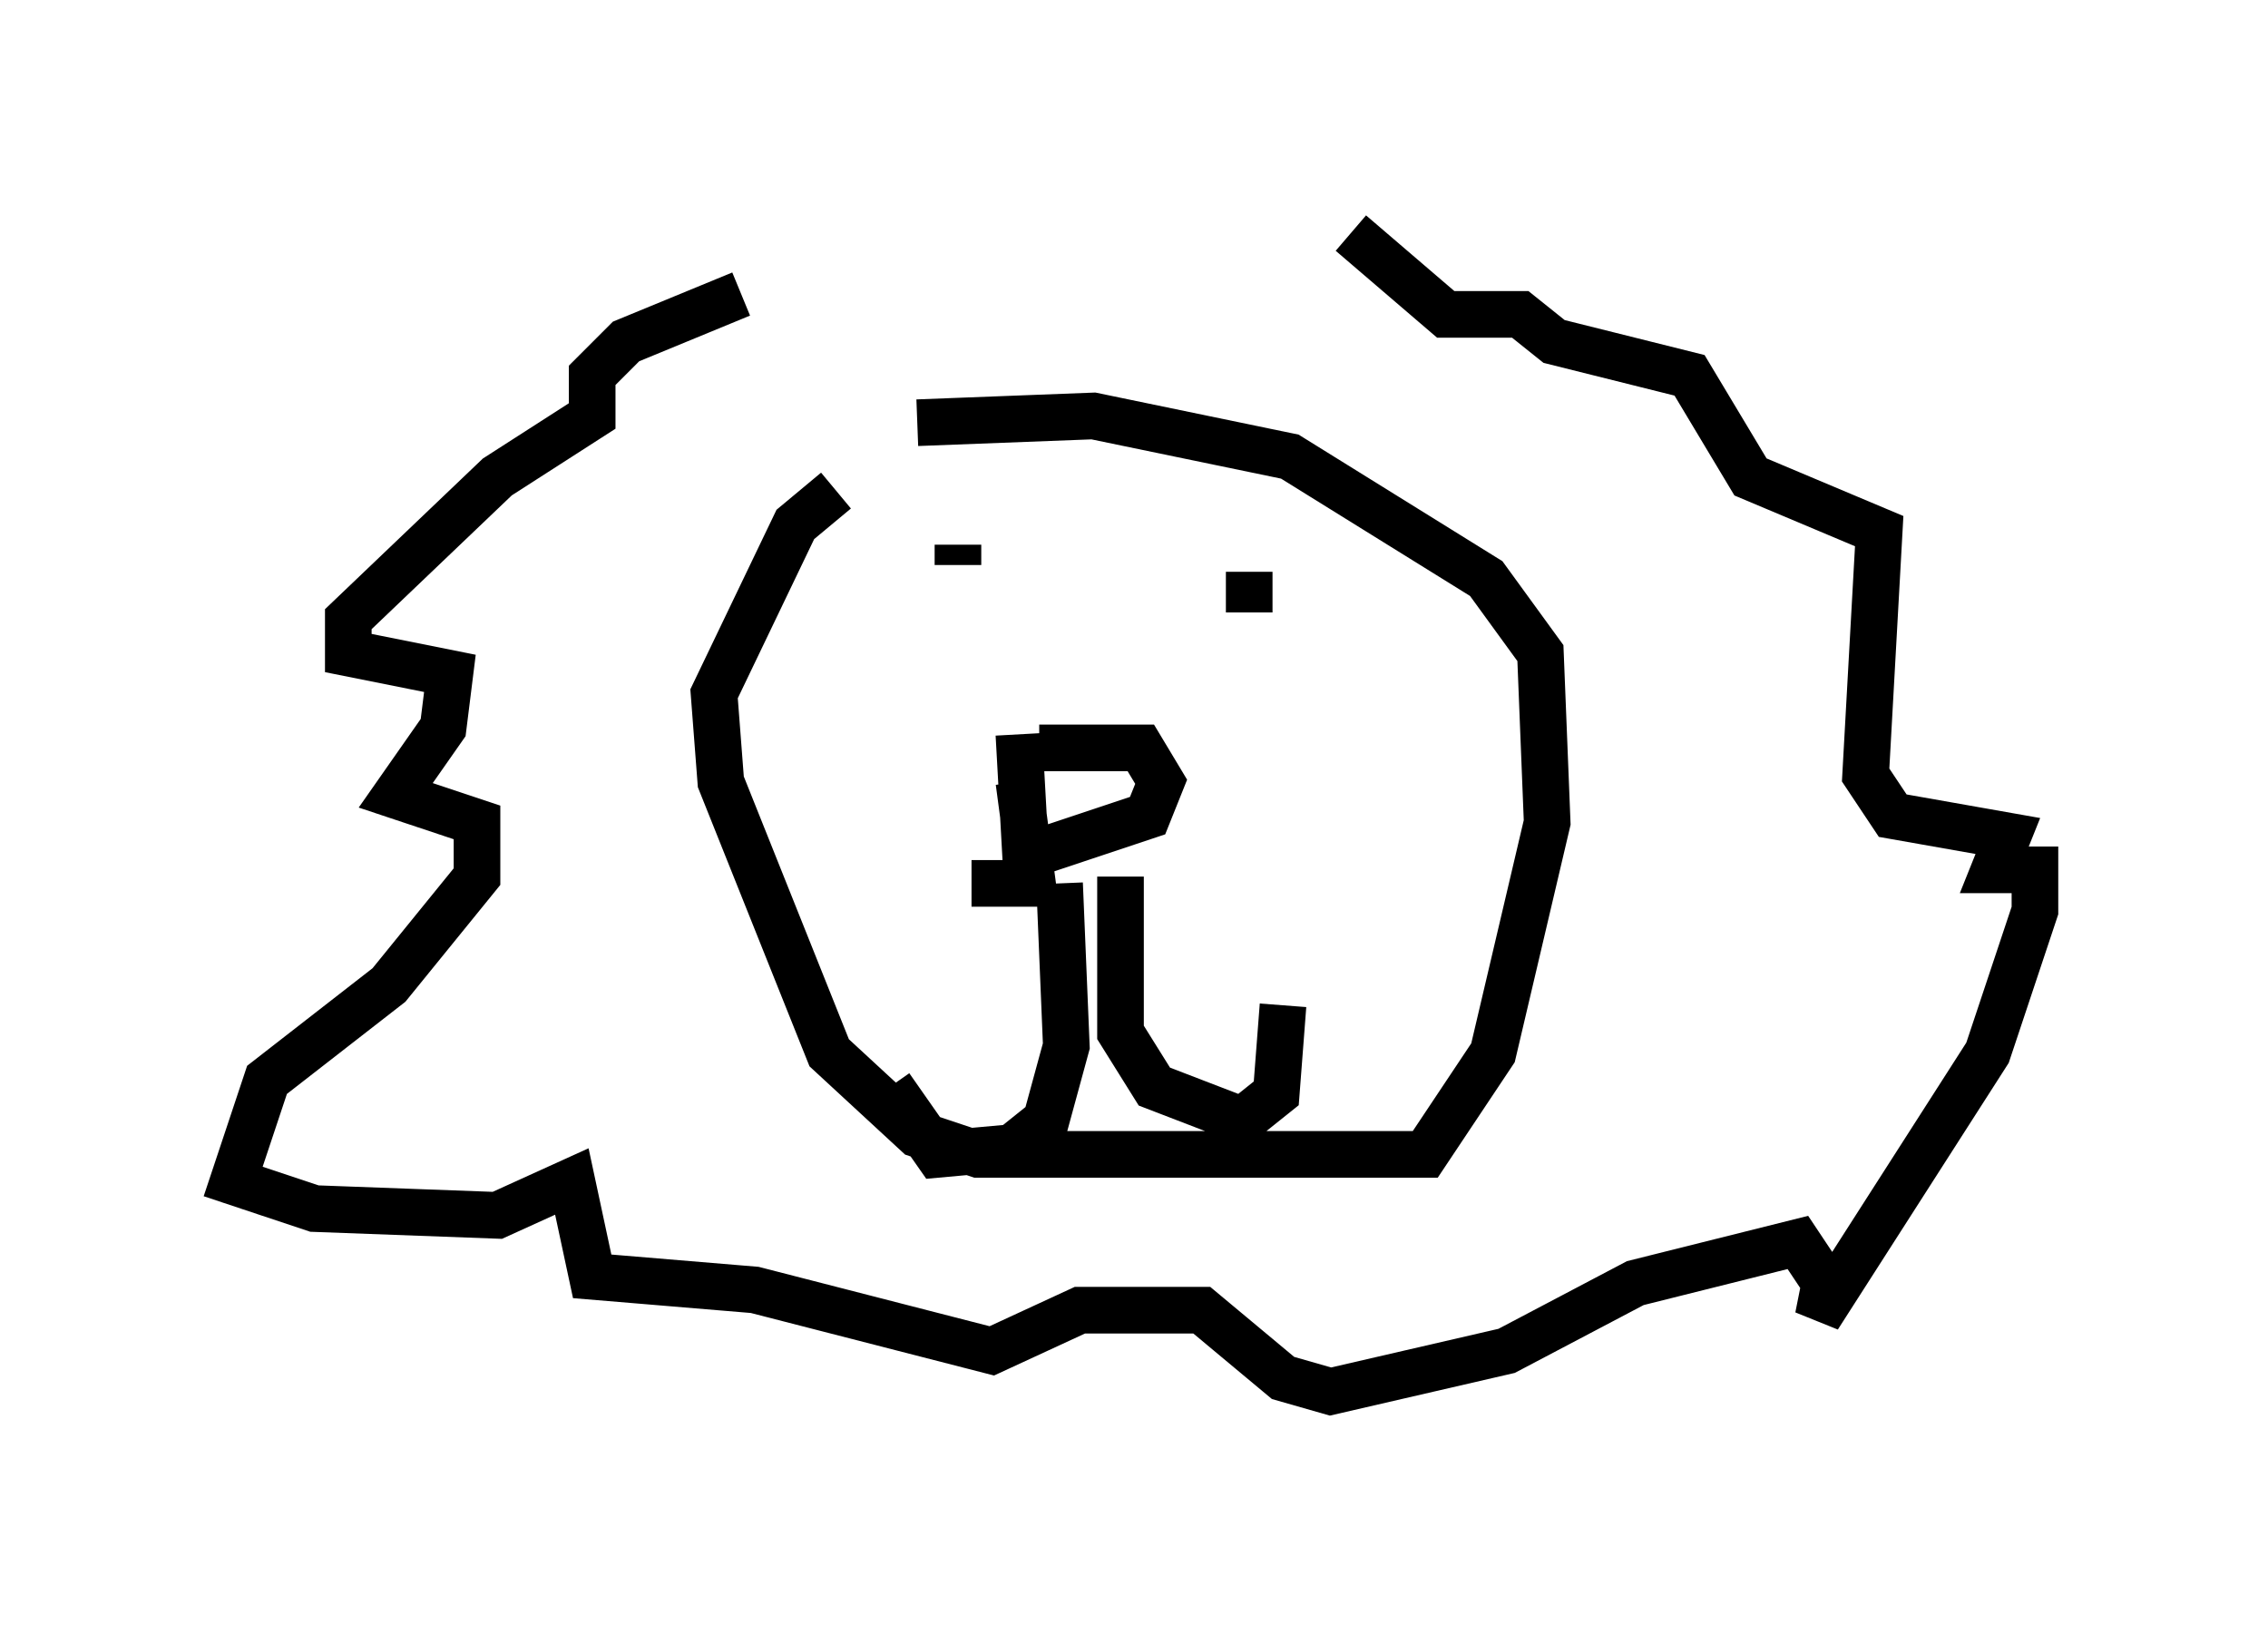 <?xml version="1.0" encoding="utf-8" ?>
<svg baseProfile="full" height="34.838" version="1.1" width="48.637" xmlns="http://www.w3.org/2000/svg" xmlns:ev="http://www.w3.org/2001/xml-events" xmlns:xlink="http://www.w3.org/1999/xlink"><defs /><rect fill="white" height="34.838" width="48.637" x="0" y="0" /><path d="M20.397, 9.793 m-2.469, 0.726 l-0.872, 0.726 -1.743, 3.631 l0.145, 1.888 2.324, 5.81 l1.888, 1.743 1.307, 0.436 l9.587, 0.0 1.453, -2.179 l1.162, -4.939 -0.145, -3.631 l-1.162, -1.598 -4.212, -2.615 l-4.212, -0.872 -3.777, 0.145 m0.872, 2.615 l0.0, 0.436 m6.246, 0.145 l0.0, 0.872 m-4.503, 2.905 l2.179, 0.0 0.436, 0.726 l-0.291, 0.726 -2.615, 0.872 l-0.145, -2.615 m0.0, 1.017 l0.291, 2.179 -1.307, 0.0 m1.888, 0.0 l0.145, 3.486 -0.436, 1.598 l-0.726, 0.581 -1.598, 0.145 l-1.017, -1.453 m4.939, -4.503 l0.0, 3.341 0.726, 1.162 l1.888, 0.726 0.726, -0.581 l0.145, -1.888 m-11.62, -15.251 l-2.469, 1.017 -0.726, 0.726 l0.0, 0.872 -2.034, 1.307 l-3.196, 3.05 0.0, 0.726 l2.179, 0.436 -0.145, 1.162 l-1.017, 1.453 1.743, 0.581 l0.0, 1.162 -1.888, 2.324 l-2.615, 2.034 -0.726, 2.179 l1.743, 0.581 3.922, 0.145 l1.598, -0.726 0.436, 2.034 l3.486, 0.291 5.084, 1.307 l1.888, -0.872 2.615, 0.0 l1.743, 1.453 1.017, 0.291 l3.777, -0.872 2.76, -1.453 l3.486, -0.872 0.581, 0.872 l-0.145, 0.726 3.631, -5.665 l1.017, -3.05 0.0, -0.872 l-0.872, 0.0 0.291, -0.726 l-2.469, -0.436 -0.581, -0.872 l0.291, -5.229 -2.76, -1.162 l-1.307, -2.179 -2.905, -0.726 l-0.726, -0.581 -1.598, 0.0 l-2.034, -1.743 " fill="none" stroke="black" stroke-width="1" /></svg>